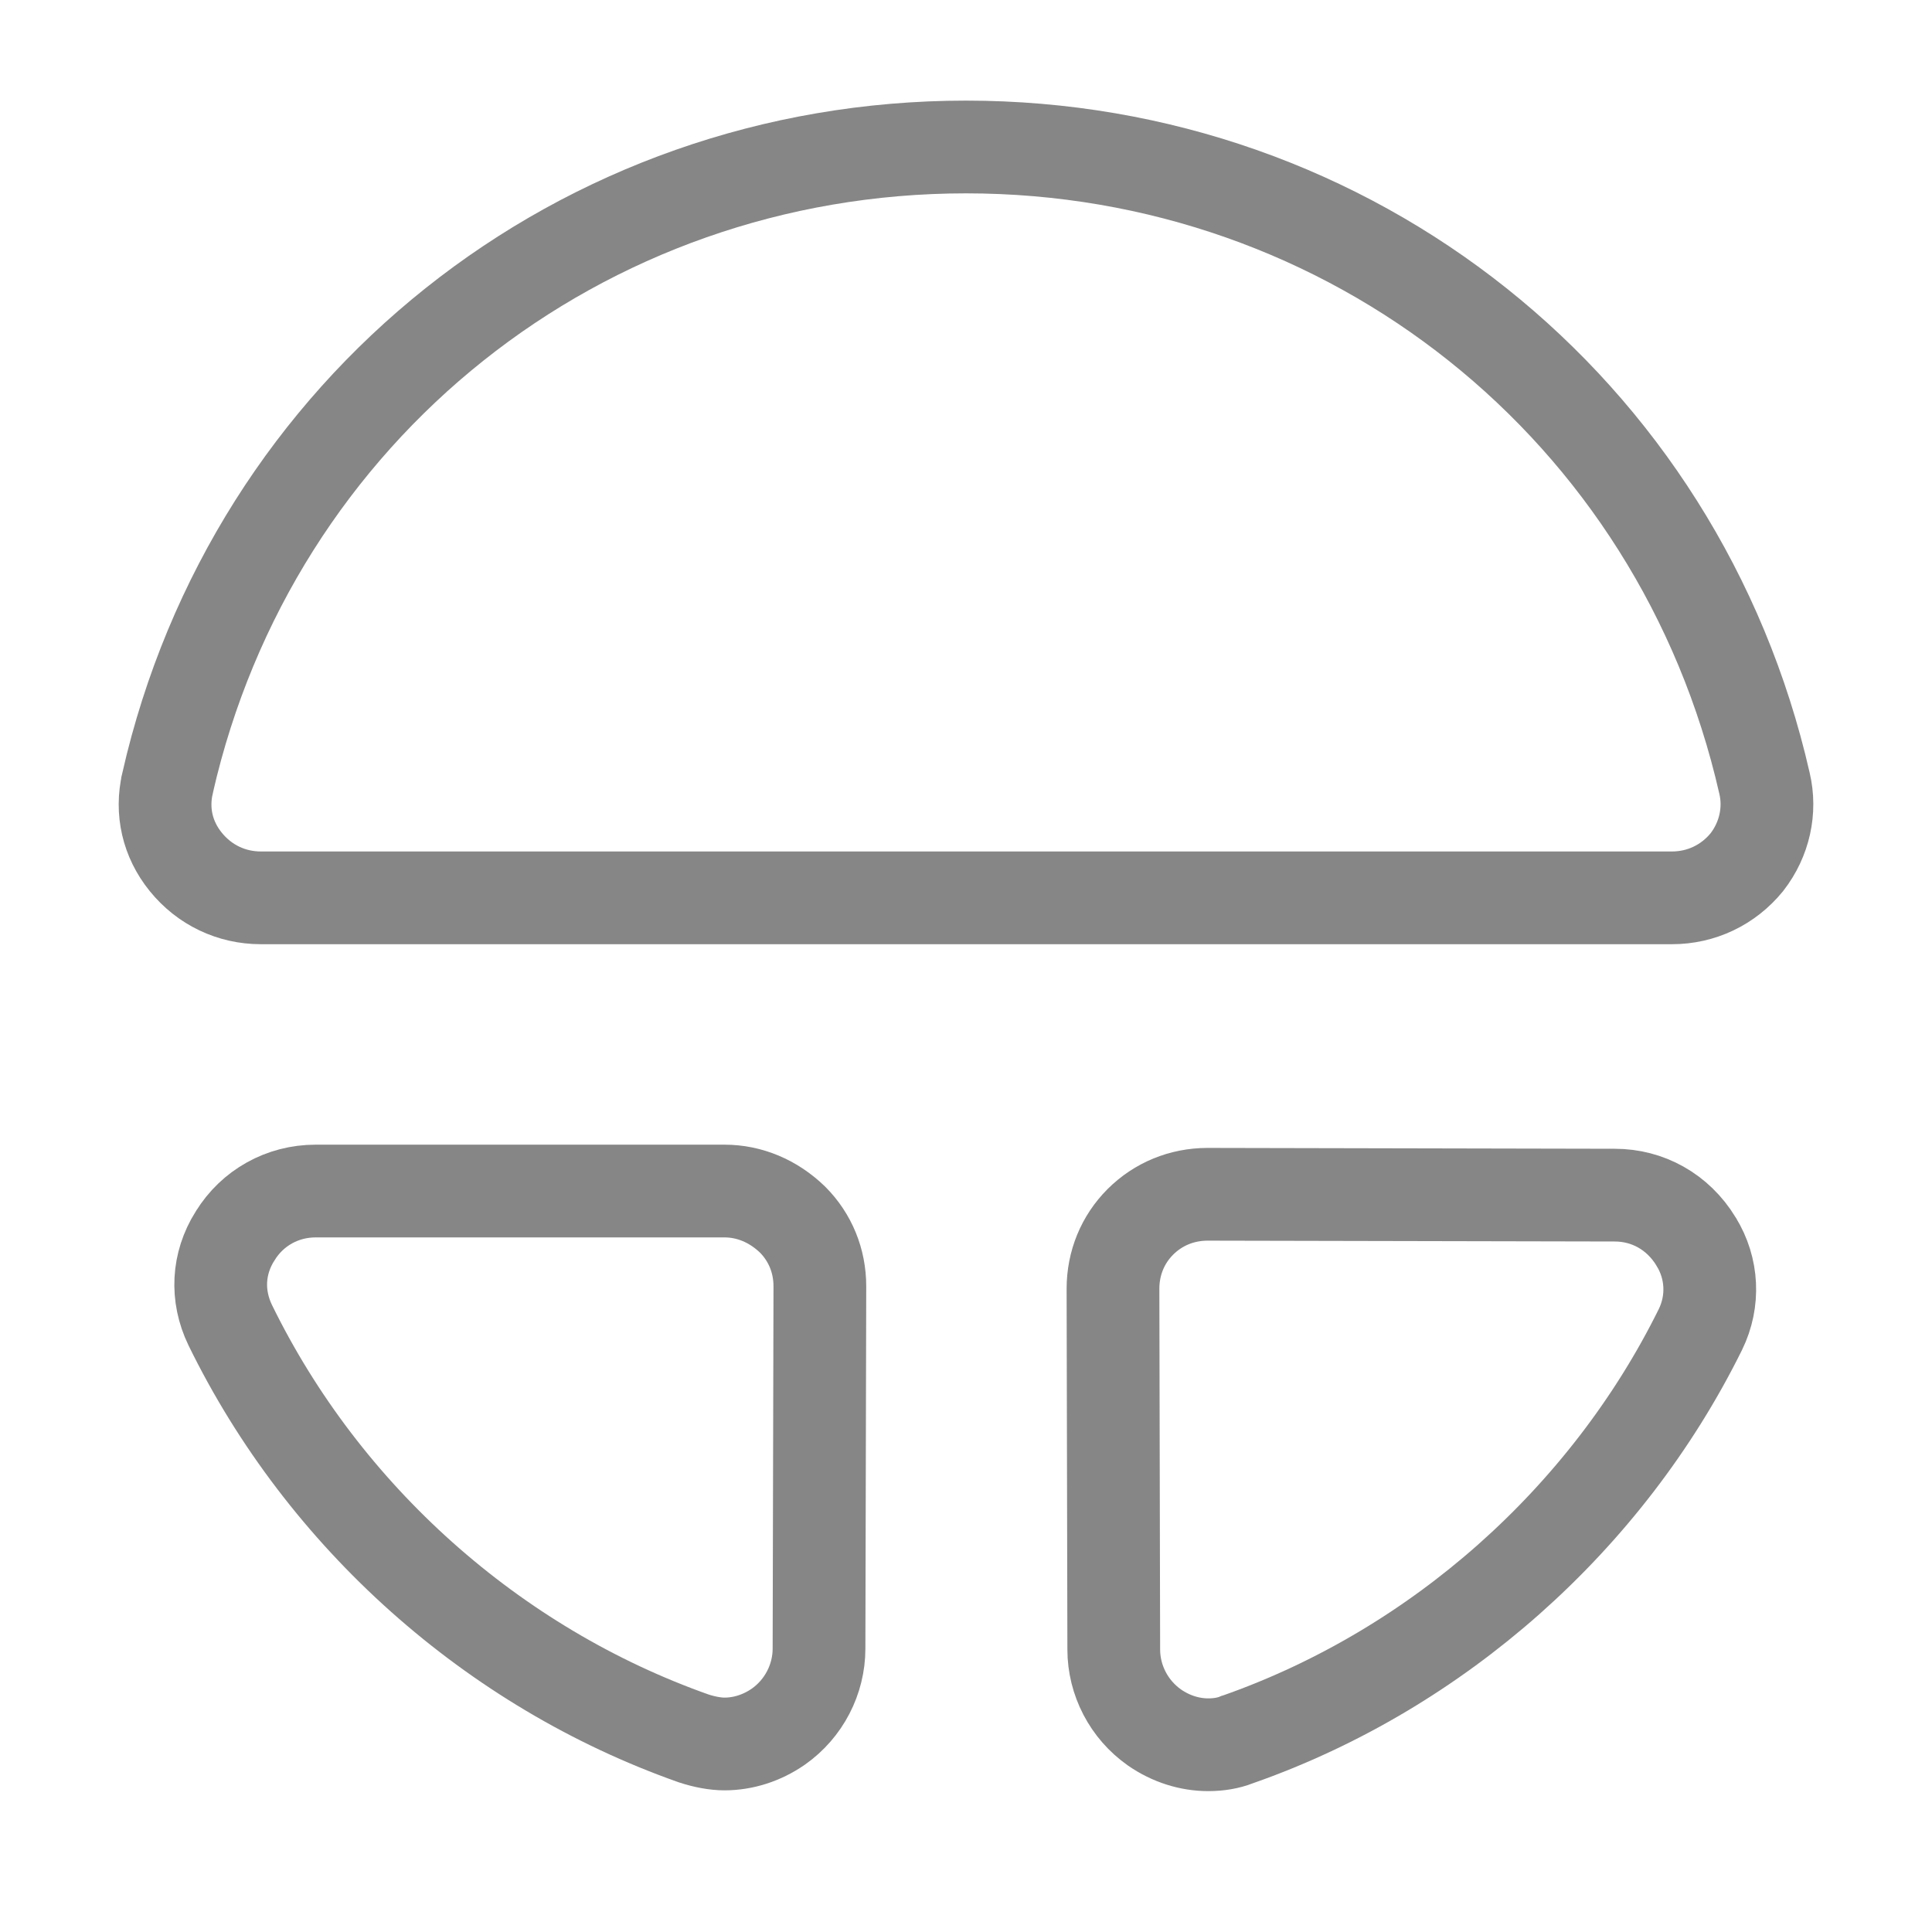 <svg width="25" height="25" viewBox="0 0 25 25" fill="none" xmlns="http://www.w3.org/2000/svg">
<path d="M3.04 15.996L3.04 15.996L3.043 15.992C3.266 15.629 3.655 15.412 4.084 15.412H9.375C9.697 15.412 10.007 15.541 10.256 15.782C10.484 16.011 10.609 16.314 10.609 16.645C10.609 16.645 10.609 16.646 10.609 16.646L10.598 21.332V21.333C10.598 21.731 10.402 22.11 10.073 22.342C9.859 22.491 9.614 22.567 9.375 22.567C9.258 22.567 9.116 22.541 8.976 22.495C6.378 21.578 4.19 19.626 2.978 17.145C2.796 16.766 2.818 16.35 3.04 15.996Z" stroke="#868686" stroke-width="1.2"/>
<path d="M22.832 10.133L22.832 10.133L22.833 10.137C22.915 10.487 22.834 10.861 22.604 11.157C22.363 11.452 22.014 11.618 21.635 11.618H3.375C2.995 11.618 2.645 11.451 2.404 11.153C2.166 10.86 2.084 10.497 2.168 10.135L2.168 10.133C3.273 5.282 7.519 1.902 12.5 1.902C17.481 1.902 21.727 5.282 22.832 10.133Z" stroke="#868686" stroke-width="1.2"/>
<path d="M20.894 15.465H20.895C21.32 15.465 21.71 15.678 21.946 16.063L21.946 16.063L21.948 16.067C22.161 16.411 22.183 16.837 22.003 17.204C20.791 19.657 18.6 21.601 16.02 22.507L16.01 22.51L16.001 22.514C15.893 22.556 15.77 22.577 15.635 22.577C15.396 22.577 15.152 22.502 14.938 22.353C14.608 22.121 14.412 21.742 14.412 21.344L14.412 21.343L14.402 16.677C14.402 16.677 14.402 16.677 14.402 16.677C14.402 16.344 14.528 16.039 14.757 15.81C14.987 15.581 15.291 15.455 15.624 15.454C15.624 15.454 15.624 15.454 15.625 15.454L20.894 15.465Z" stroke="#868686" stroke-width="1.2"/>
</svg>
